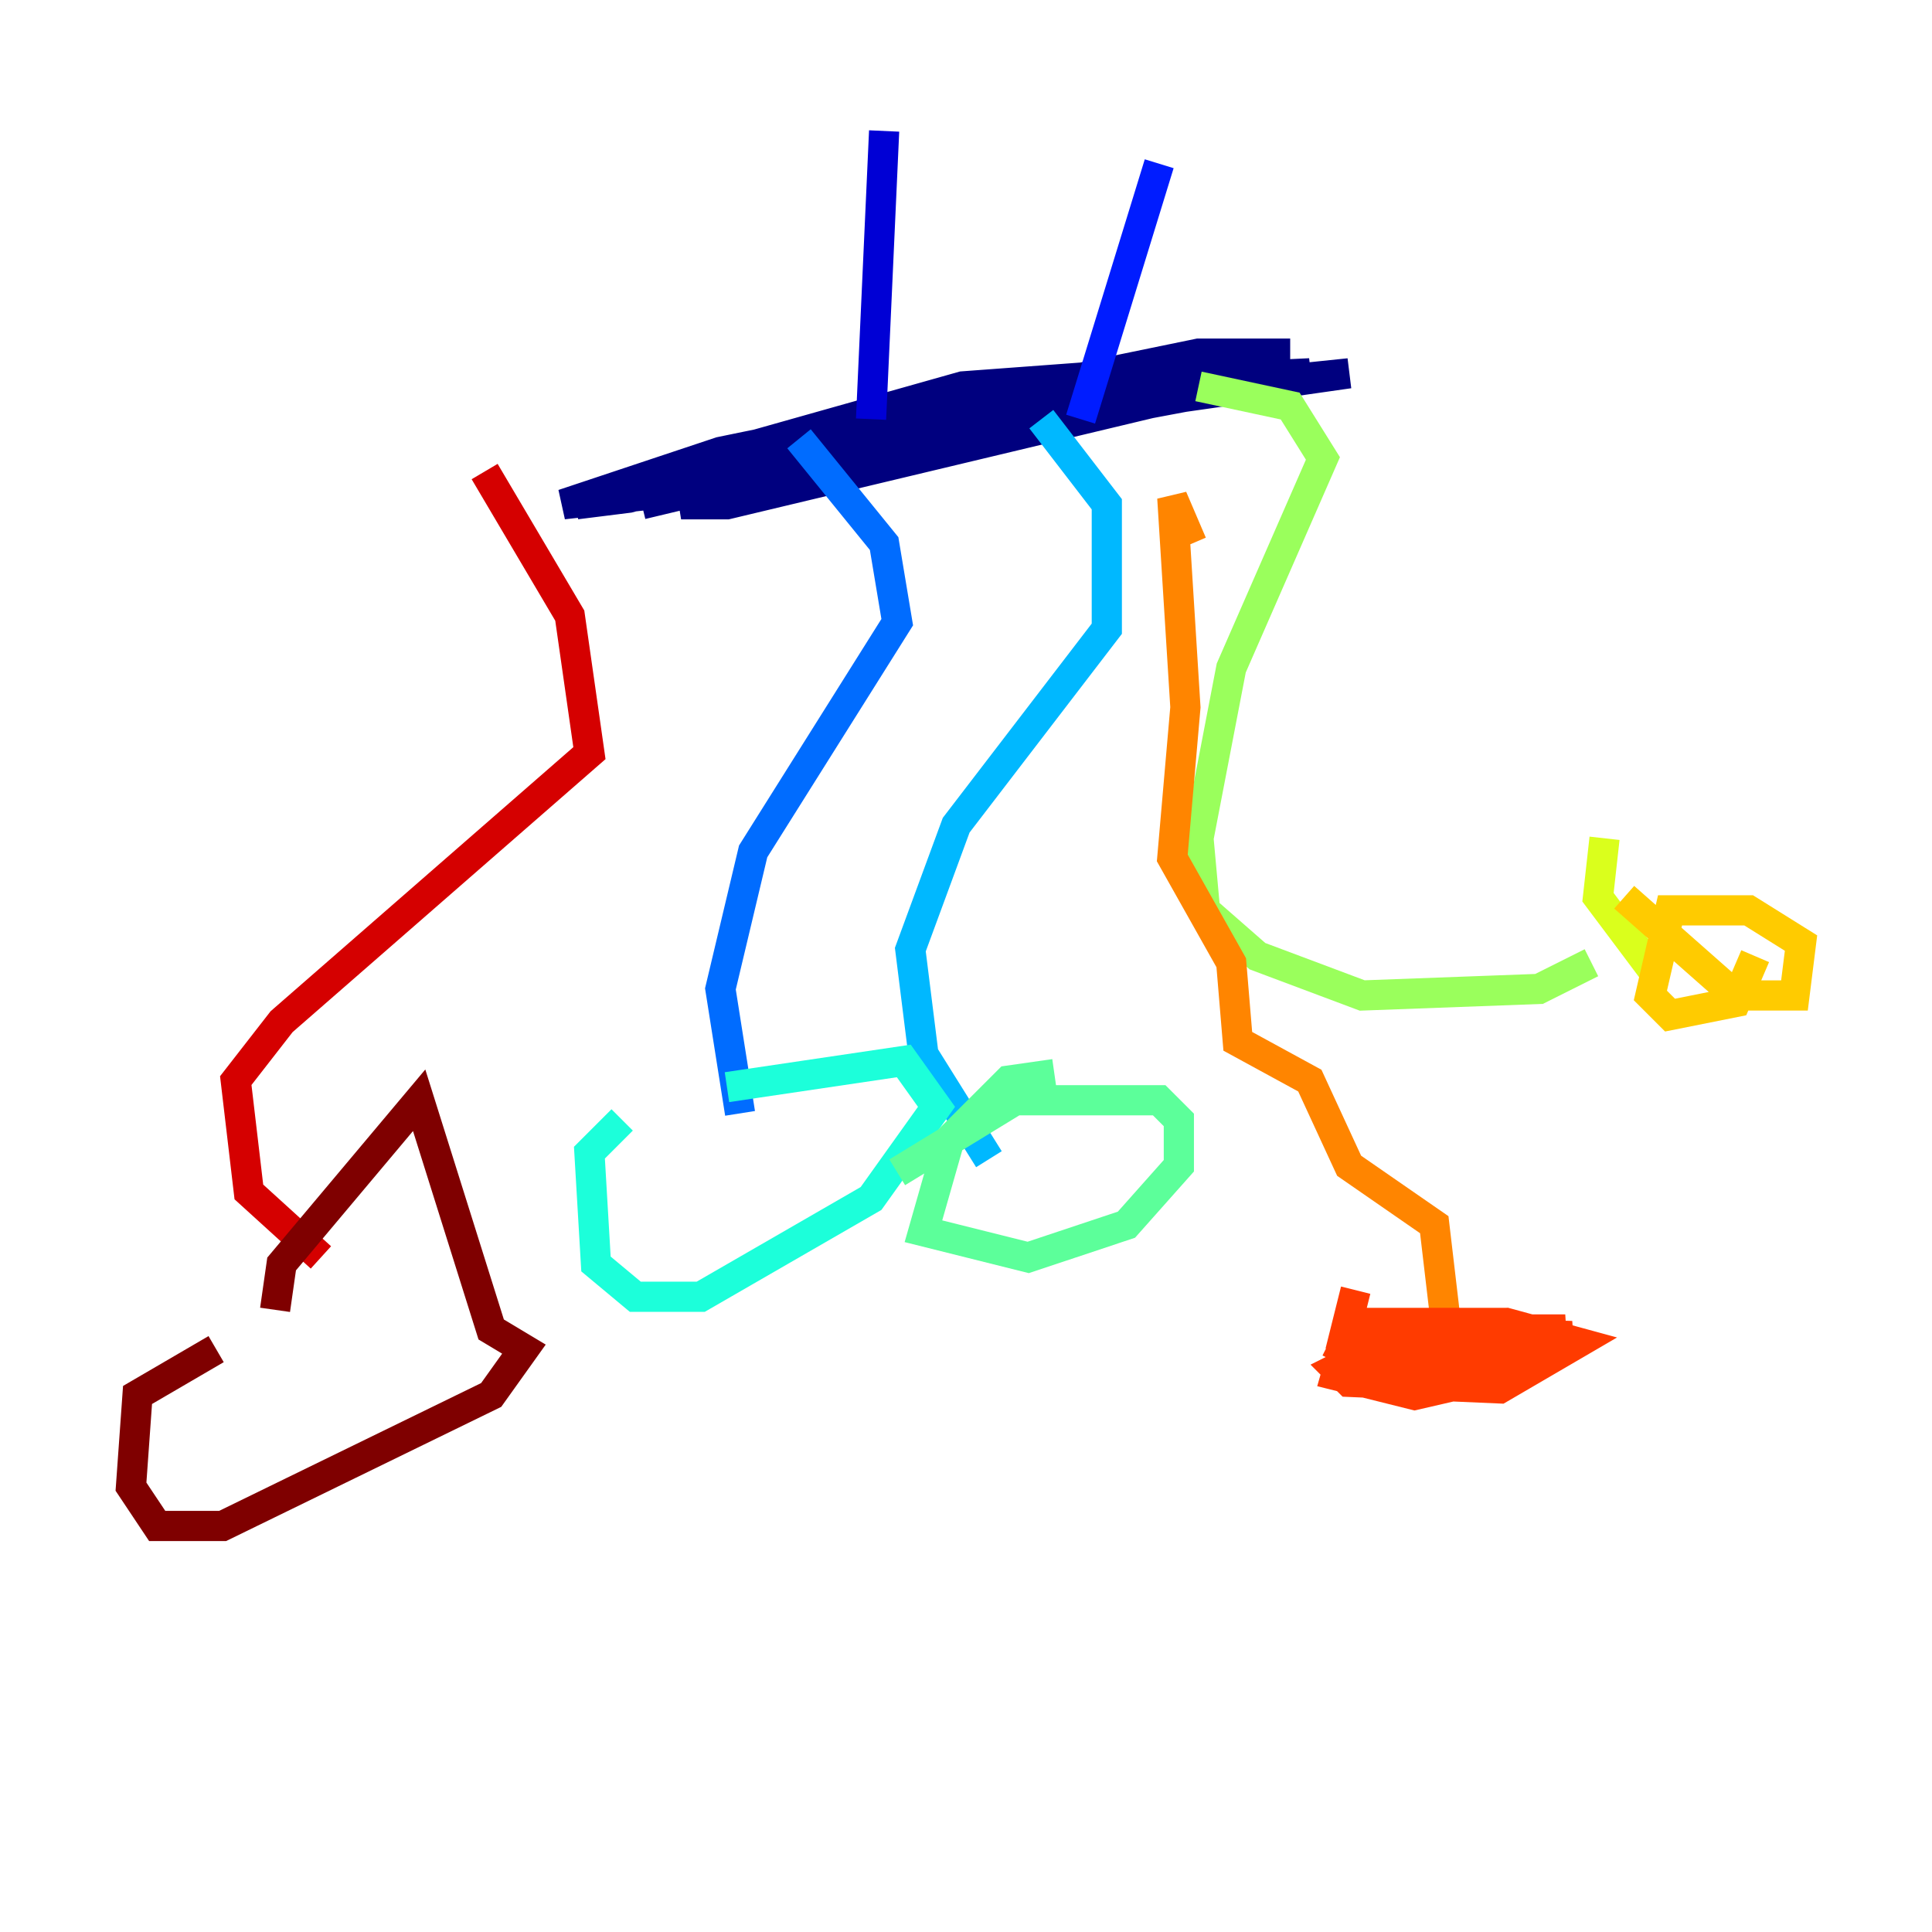 <?xml version="1.0" encoding="utf-8" ?>
<svg baseProfile="tiny" height="128" version="1.2" viewBox="0,0,128,128" width="128" xmlns="http://www.w3.org/2000/svg" xmlns:ev="http://www.w3.org/2001/xml-events" xmlns:xlink="http://www.w3.org/1999/xlink"><defs /><polyline fill="none" points="85.478,23.43 79.403,23.43 47.729,29.939 37.315,33.41 45.125,32.542 86.78,24.732 77.668,25.166 60.746,28.203 45.125,33.41 48.163,33.41 77.234,26.468 89.383,24.732 68.556,26.902 42.522,33.41 80.705,24.298 60.312,27.336 44.258,31.675 75.498,24.732 63.783,25.6 46.861,30.373 38.183,33.41 41.654,32.976 64.217,26.902" stroke="#00007f" stroke-width="2" /><polyline fill="none" points="58.576,8.678 57.709,27.77" stroke="#0000d5" stroke-width="2" /><polyline fill="none" points="76.8,10.848 71.593,27.77" stroke="#001cff" stroke-width="2" /><polyline fill="none" points="52.936,29.071 58.576,36.014 59.444,41.22 49.898,56.407 47.729,65.519 49.031,73.763" stroke="#006cff" stroke-width="2" /><polyline fill="none" points="68.99,27.77 73.329,33.41 73.329,41.654 63.349,54.671 60.312,62.915 61.18,69.858 65.519,76.8" stroke="#00b8ff" stroke-width="2" /><polyline fill="none" points="48.163,72.027 59.878,70.291 62.047,73.329 57.709,79.403 46.427,85.912 42.088,85.912 39.485,83.742 39.051,76.366 41.22,74.197" stroke="#1cffda" stroke-width="2" /><polyline fill="none" points="69.858,71.159 66.82,71.593 62.915,75.498 61.18,81.573 68.122,83.308 74.63,81.139 78.102,77.234 78.102,74.197 76.8,72.895 67.254,72.895 59.444,77.668" stroke="#5cff9a" stroke-width="2" /><polyline fill="none" points="79.403,25.6 85.478,26.902 87.647,30.373 81.573,44.258 79.403,55.539 79.837,60.312 83.308,63.349 90.251,65.953 101.966,65.519 105.437,63.783" stroke="#9aff5c" stroke-width="2" /><polyline fill="none" points="106.305,55.539 105.871,59.444 109.776,64.651" stroke="#daff1c" stroke-width="2" /><polyline fill="none" points="107.607,59.444 114.983,65.953 118.888,65.953 119.322,62.481 115.851,60.312 110.644,60.312 109.342,65.953 110.644,67.254 114.983,66.386 116.285,63.349" stroke="#ffcb00" stroke-width="2" /><polyline fill="none" points="78.969,36.014 77.668,32.976 78.536,46.861 77.668,56.841 81.573,63.783 82.007,68.99 86.78,71.593 89.383,77.234 95.024,81.139 95.891,88.515" stroke="#ff8500" stroke-width="2" /><polyline fill="none" points="89.817,85.478 88.949,88.949 91.119,90.685 104.136,88.515 89.817,88.081 103.702,88.081 90.251,89.817 88.515,90.685 89.383,91.552 99.363,91.986 104.57,88.949 99.797,87.647 89.383,88.081 88.515,91.119 93.722,92.42 99.363,91.119 100.664,88.949 99.363,87.647 89.817,87.647 88.515,90.251" stroke="#ff3b00" stroke-width="2" /><polyline fill="none" points="32.108,31.241 37.749,40.786 39.051,49.898 18.658,67.688 15.62,71.593 16.488,78.969 21.261,83.308" stroke="#d50000" stroke-width="2" /><polyline fill="none" points="18.224,86.78 18.658,83.742 27.77,72.895 32.542,88.081 34.712,89.383 32.542,92.42 14.752,101.098 10.414,101.098 8.678,98.495 9.112,92.42 14.319,89.383" stroke="#7f0000" stroke-width="2" /></svg>